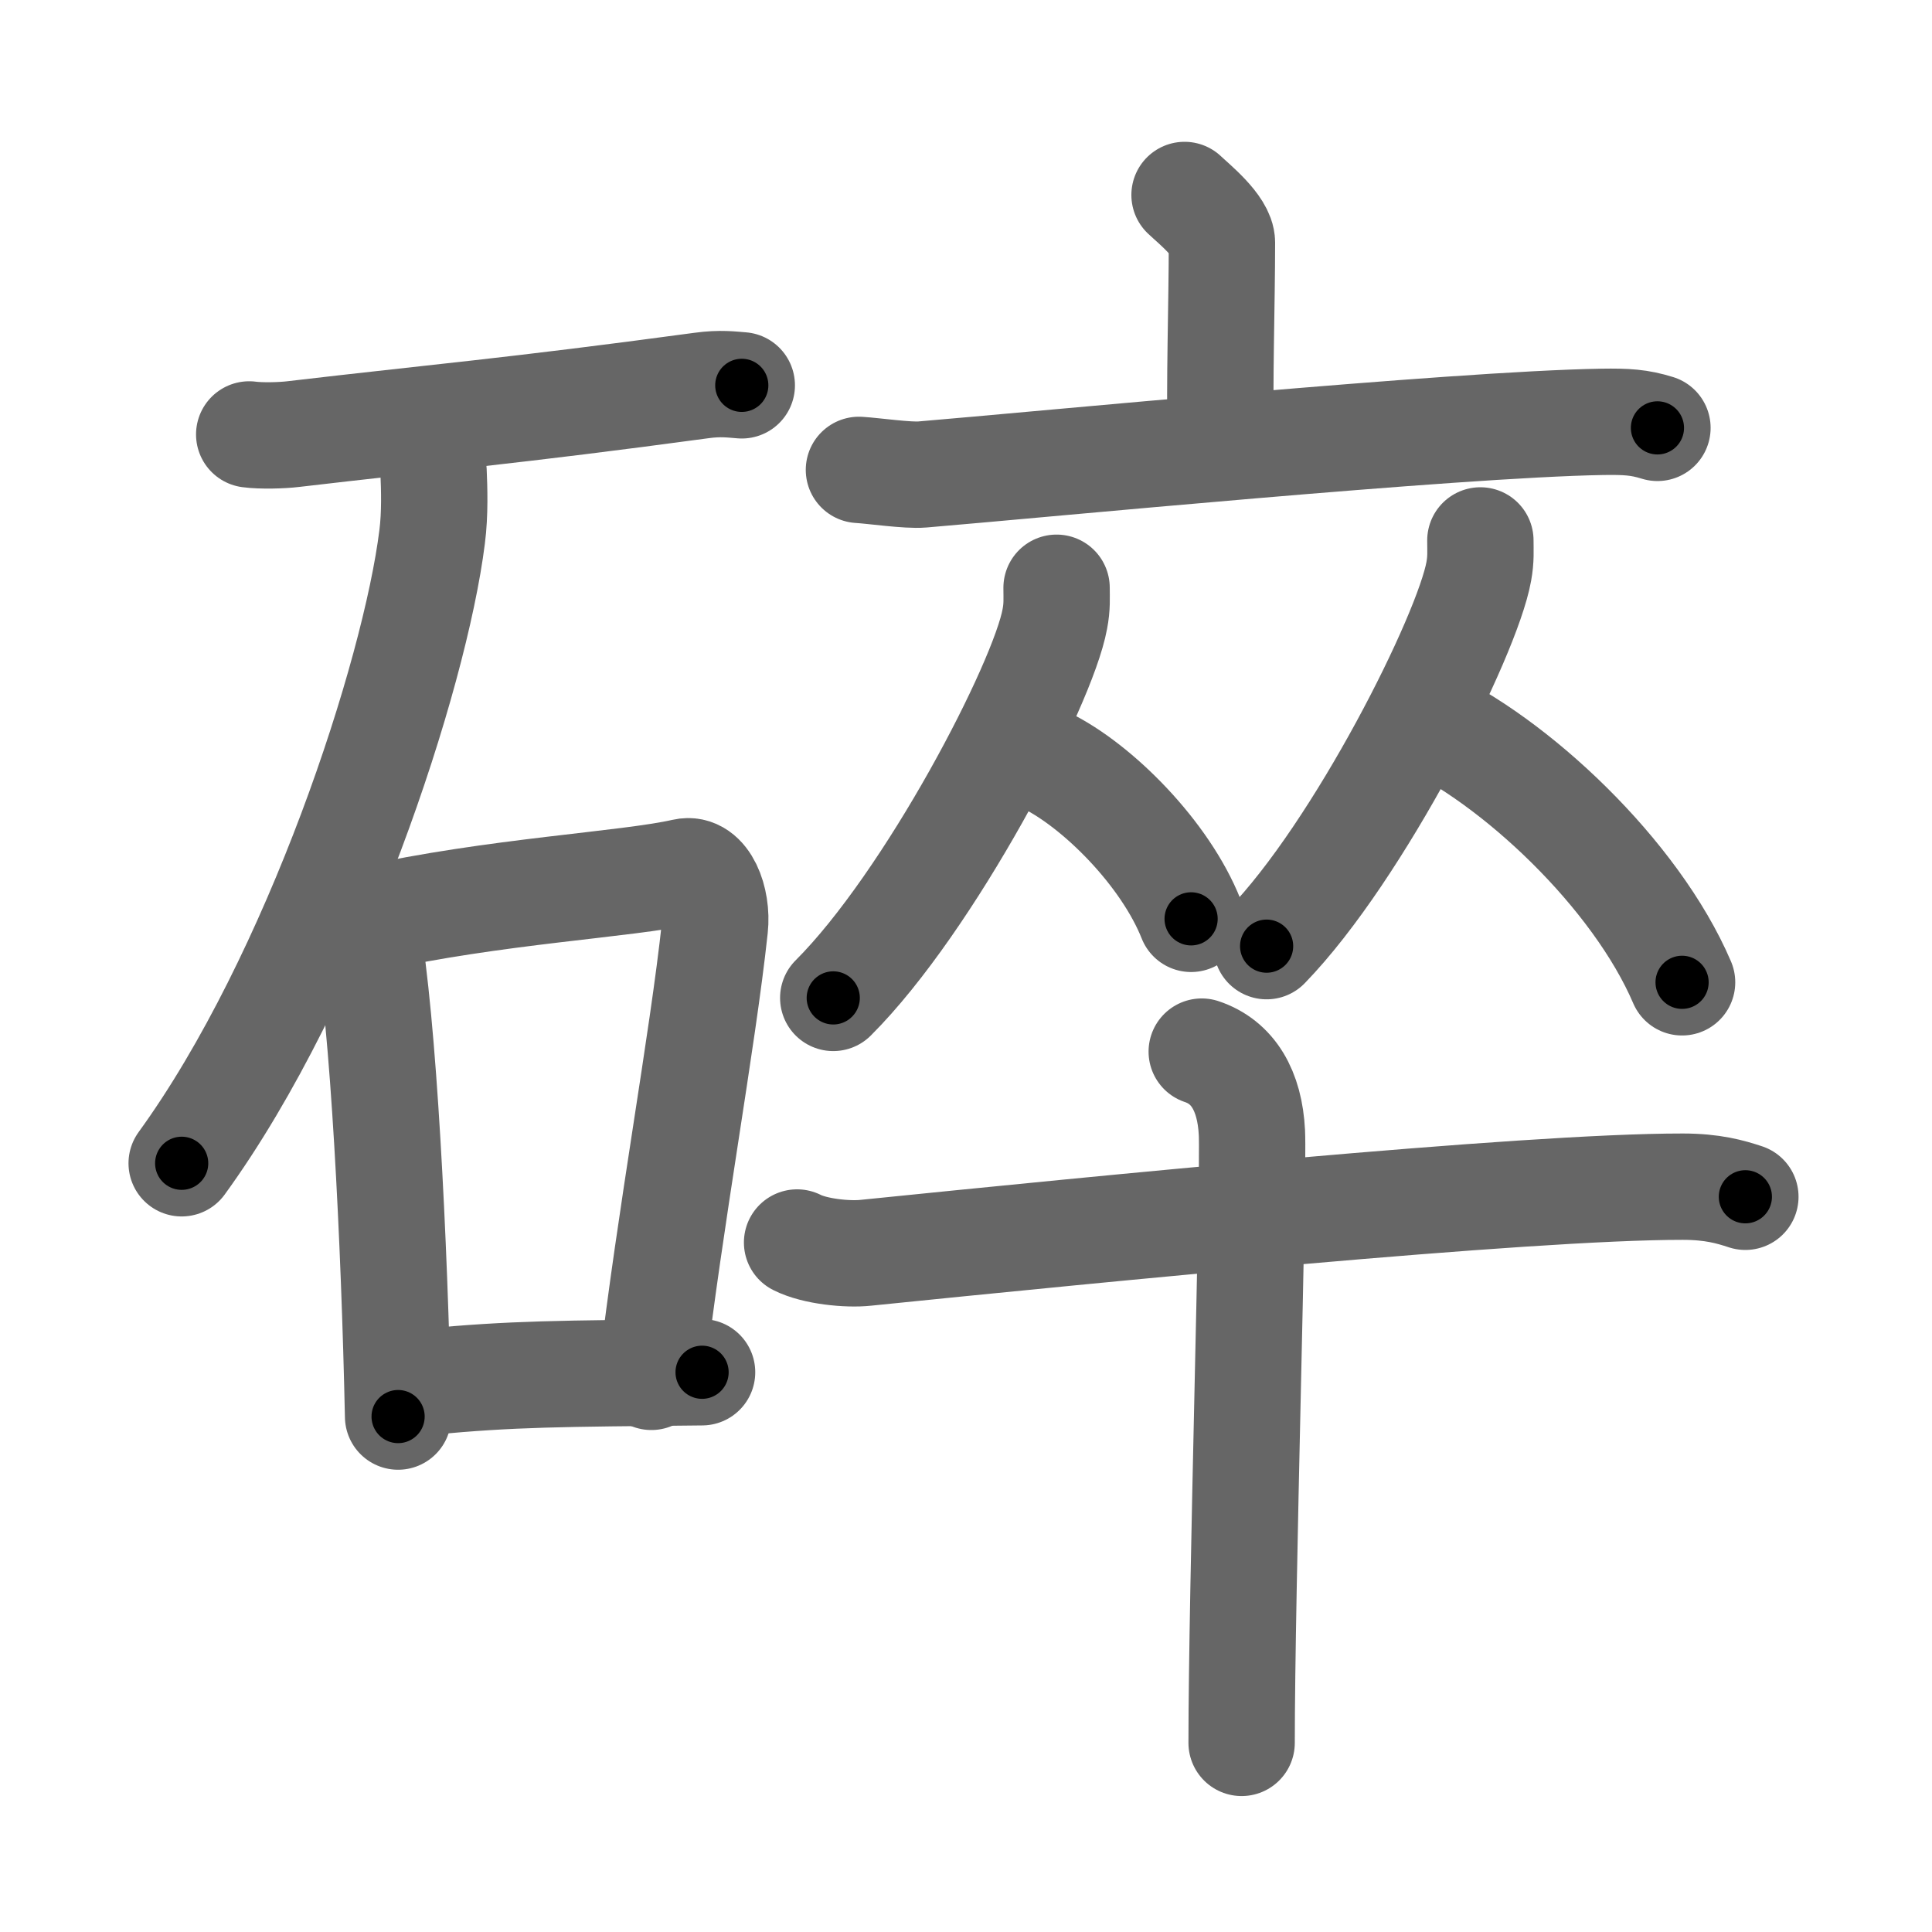 <svg xmlns="http://www.w3.org/2000/svg" viewBox="0 0 109 109" id="788e"><g fill="none" stroke="#666" stroke-width="6" stroke-linecap="round" stroke-linejoin="round"><g><g><path d="M14.06,24.51c0.66,0.09,1.85,0.06,2.49-0.02c8.09-0.95,12.23-1.28,23.02-2.74c1.08-0.15,1.73-0.05,2.28-0.01" /><path d="M24.46,26.6c0.04,0.92,0.09,2.38-0.08,3.69c-0.97,7.79-6.53,24.87-14.13,35.34" /><g><path d="M20,50.59c0.28,0.55,0.56,1,0.68,1.69c0.96,5.43,1.57,17.72,1.78,27.64" /><path d="M20.73,51.86c7.27-1.61,14.61-1.94,17.87-2.68c1.19-0.27,1.9,1.59,1.73,3.15c-0.7,6.5-2.53,16.36-3.58,25.35" /><path d="M24.09,77.96C29,77.5,31.5,77.5,39.61,77.42" /></g></g><g><g><g><path d="M66.83,11c0.49,0.47,2.11,1.76,2.11,2.69c0,3.41-0.16,8.19-0.06,11.07" /><path d="M48.46,26.51c0.84,0.05,2.75,0.33,3.57,0.26c6.59-0.55,29.99-2.83,38.36-2.97c1.38-0.02,2.09,0.02,3.12,0.34" /></g><g><g><path d="M59.61,33.16c0,0.59,0.04,1.05-0.1,1.77c-0.67,3.68-7.05,15.93-12.5,21.37" /><path d="M58.97,42.88c2.98,1.45,6.78,5.3,8.23,8.96" /></g><g><path d="M83.52,30.49c0,0.59,0.04,1.04-0.09,1.75C82.78,35.87,76.68,48,71.46,53.38" /><path d="M80.11,40.46c5.36,2.42,12.18,8.86,14.79,14.96" /></g></g></g><g><path d="M44.97,70.1c1,0.51,2.86,0.69,3.87,0.58c12.89-1.31,37.23-3.74,46.1-3.73c1.68,0,2.68,0.29,3.53,0.57" /><path d="M67.8,59.33c1.77,0.59,2.71,2.21,2.83,4.56s-0.58,25.86-0.58,34.44" /></g></g></g></g><g fill="none" stroke="#000" stroke-width="3" stroke-linecap="round" stroke-linejoin="round"><path d="M14.06,24.51c0.66,0.09,1.85,0.06,2.49-0.02c8.09-0.95,12.23-1.28,23.02-2.74c1.08-0.15,1.73-0.05,2.28-0.01" stroke-dasharray="27.965" stroke-dashoffset="27.965"><animate attributeName="stroke-dashoffset" values="27.965;27.965;0" dur="0.28s" fill="freeze" begin="0s;788e.click" /></path><path d="M24.46,26.6c0.04,0.92,0.09,2.38-0.08,3.69c-0.97,7.79-6.53,24.87-14.13,35.34" stroke-dasharray="42.047" stroke-dashoffset="42.047"><animate attributeName="stroke-dashoffset" values="42.047" fill="freeze" begin="788e.click" /><animate attributeName="stroke-dashoffset" values="42.047;42.047;0" keyTimes="0;0.4;1" dur="0.7s" fill="freeze" begin="0s;788e.click" /></path><path d="M20,50.59c0.28,0.55,0.56,1,0.68,1.69c0.96,5.43,1.57,17.72,1.78,27.64" stroke-dasharray="29.546" stroke-dashoffset="29.546"><animate attributeName="stroke-dashoffset" values="29.546" fill="freeze" begin="788e.click" /><animate attributeName="stroke-dashoffset" values="29.546;29.546;0" keyTimes="0;0.704;1" dur="0.995s" fill="freeze" begin="0s;788e.click" /></path><path d="M20.73,51.86c7.27-1.61,14.61-1.94,17.87-2.68c1.19-0.27,1.9,1.59,1.73,3.15c-0.7,6.5-2.53,16.36-3.58,25.35" stroke-dasharray="47.778" stroke-dashoffset="47.778"><animate attributeName="stroke-dashoffset" values="47.778" fill="freeze" begin="788e.click" /><animate attributeName="stroke-dashoffset" values="47.778;47.778;0" keyTimes="0;0.675;1" dur="1.473s" fill="freeze" begin="0s;788e.click" /></path><path d="M24.09,77.96C29,77.5,31.5,77.5,39.61,77.42" stroke-dasharray="15.536" stroke-dashoffset="15.536"><animate attributeName="stroke-dashoffset" values="15.536" fill="freeze" begin="788e.click" /><animate attributeName="stroke-dashoffset" values="15.536;15.536;0" keyTimes="0;0.905;1" dur="1.628s" fill="freeze" begin="0s;788e.click" /></path><path d="M66.83,11c0.49,0.47,2.11,1.76,2.11,2.69c0,3.41-0.16,8.19-0.06,11.07" stroke-dasharray="14.564" stroke-dashoffset="14.564"><animate attributeName="stroke-dashoffset" values="14.564" fill="freeze" begin="788e.click" /><animate attributeName="stroke-dashoffset" values="14.564;14.564;0" keyTimes="0;0.848;1" dur="1.919s" fill="freeze" begin="0s;788e.click" /></path><path d="M48.46,26.51c0.84,0.05,2.75,0.33,3.57,0.26c6.59-0.55,29.99-2.83,38.36-2.97c1.38-0.02,2.09,0.02,3.12,0.34" stroke-dasharray="45.218" stroke-dashoffset="45.218"><animate attributeName="stroke-dashoffset" values="45.218" fill="freeze" begin="788e.click" /><animate attributeName="stroke-dashoffset" values="45.218;45.218;0" keyTimes="0;0.809;1" dur="2.371s" fill="freeze" begin="0s;788e.click" /></path><path d="M59.61,33.16c0,0.59,0.04,1.05-0.1,1.77c-0.67,3.68-7.05,15.93-12.5,21.37" stroke-dasharray="26.725" stroke-dashoffset="26.725"><animate attributeName="stroke-dashoffset" values="26.725" fill="freeze" begin="788e.click" /><animate attributeName="stroke-dashoffset" values="26.725;26.725;0" keyTimes="0;0.899;1" dur="2.638s" fill="freeze" begin="0s;788e.click" /></path><path d="M58.97,42.88c2.98,1.45,6.78,5.3,8.23,8.96" stroke-dasharray="12.391" stroke-dashoffset="12.391"><animate attributeName="stroke-dashoffset" values="12.391" fill="freeze" begin="788e.click" /><animate attributeName="stroke-dashoffset" values="12.391;12.391;0" keyTimes="0;0.914;1" dur="2.886s" fill="freeze" begin="0s;788e.click" /></path><path d="M83.52,30.49c0,0.59,0.04,1.04-0.09,1.75C82.78,35.87,76.68,48,71.46,53.38" stroke-dasharray="26.23" stroke-dashoffset="26.23"><animate attributeName="stroke-dashoffset" values="26.23" fill="freeze" begin="788e.click" /><animate attributeName="stroke-dashoffset" values="26.23;26.23;0" keyTimes="0;0.917;1" dur="3.148s" fill="freeze" begin="0s;788e.click" /></path><path d="M80.11,40.46c5.36,2.42,12.18,8.86,14.79,14.96" stroke-dasharray="21.427" stroke-dashoffset="21.427"><animate attributeName="stroke-dashoffset" values="21.427" fill="freeze" begin="788e.click" /><animate attributeName="stroke-dashoffset" values="21.427;21.427;0" keyTimes="0;0.936;1" dur="3.362s" fill="freeze" begin="0s;788e.click" /></path><path d="M44.97,70.1c1,0.51,2.86,0.69,3.87,0.58c12.89-1.31,37.23-3.74,46.1-3.73c1.68,0,2.68,0.29,3.53,0.57" stroke-dasharray="53.809" stroke-dashoffset="53.809"><animate attributeName="stroke-dashoffset" values="53.809" fill="freeze" begin="788e.click" /><animate attributeName="stroke-dashoffset" values="53.809;53.809;0" keyTimes="0;0.862;1" dur="3.9s" fill="freeze" begin="0s;788e.click" /></path><path d="M67.8,59.33c1.77,0.59,2.71,2.21,2.83,4.56s-0.58,25.86-0.58,34.44" stroke-dasharray="40.181" stroke-dashoffset="40.181"><animate attributeName="stroke-dashoffset" values="40.181" fill="freeze" begin="788e.click" /><animate attributeName="stroke-dashoffset" values="40.181;40.181;0" keyTimes="0;0.907;1" dur="4.302s" fill="freeze" begin="0s;788e.click" /></path></g></svg>